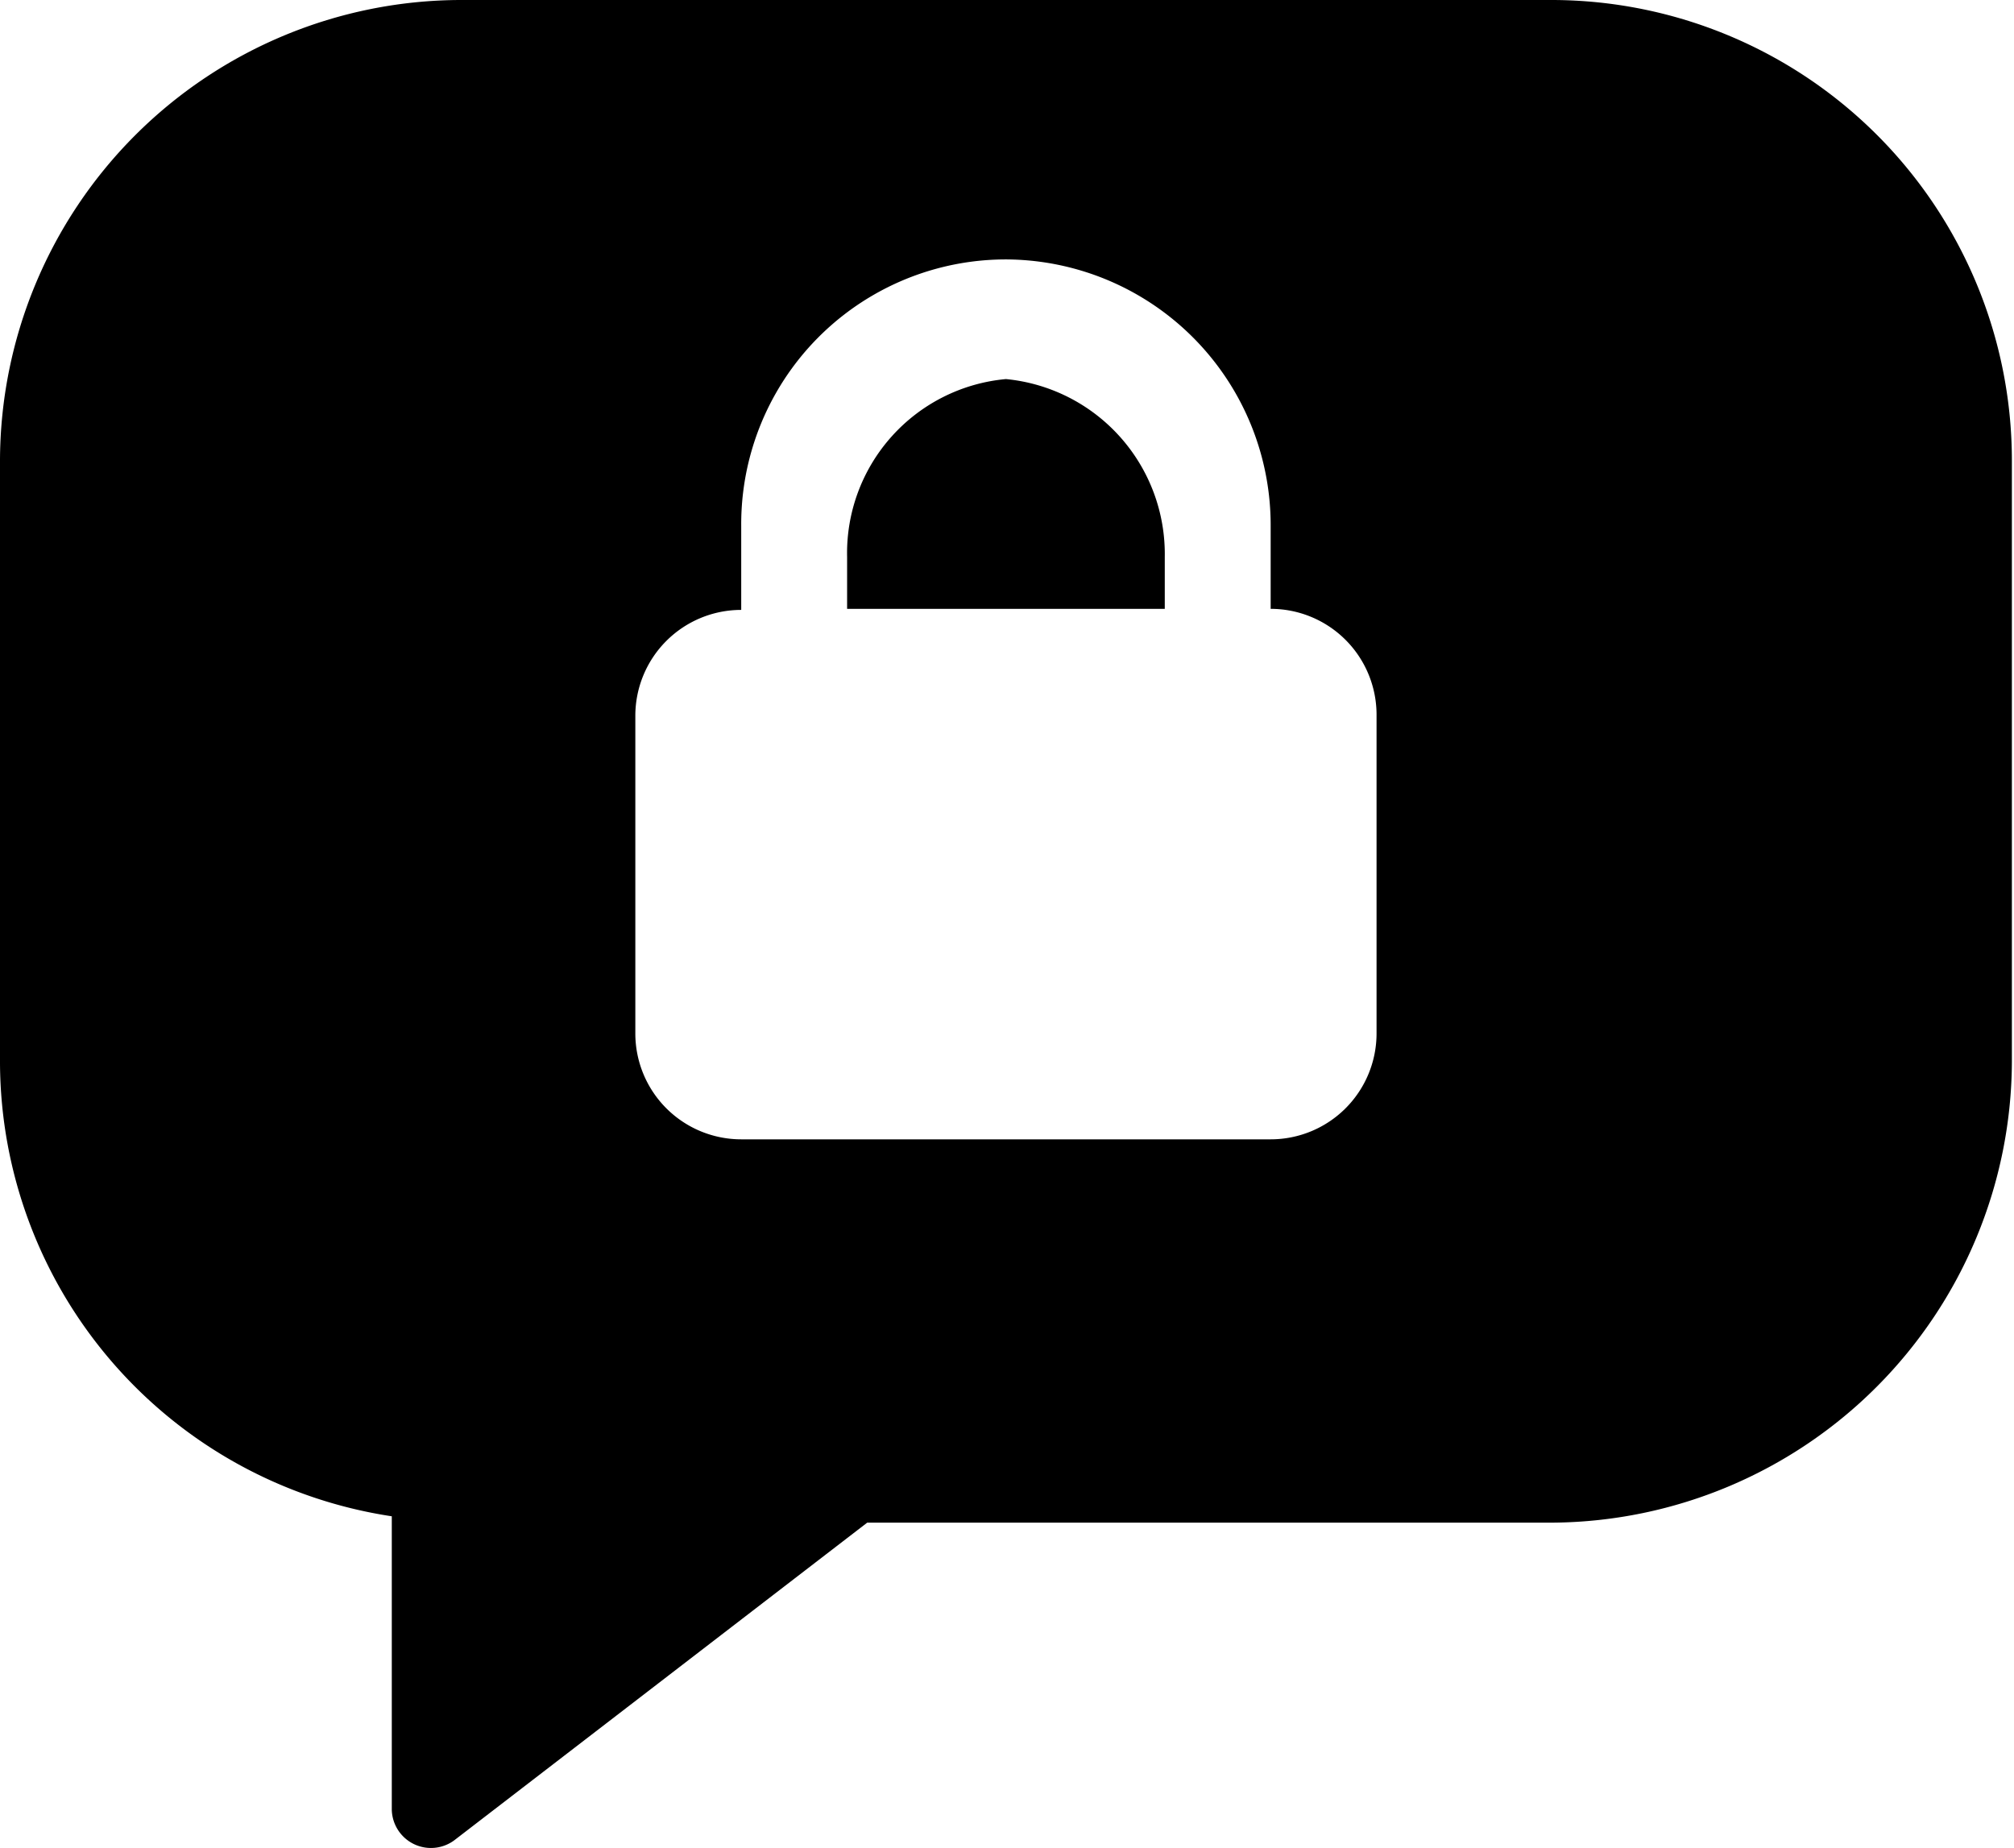 <svg id="Layer_1" data-name="Layer 1" xmlns="http://www.w3.org/2000/svg" viewBox="0 0 19.02 17.45"><title>private</title><path d="M17.66,4.55H7.35A4.36,4.36,0,0,0,3,8.9v5.69a4.35,4.35,0,0,0,3.7,4.28v2.77a0.37,0.37,0,0,0,.59.29l3.9-3h6.48A4.37,4.37,0,0,0,22,14.58V8.9a4.35,4.35,0,0,0-4.34-4.35h0ZM16,14.31a1,1,0,0,1-1,1H10a1,1,0,0,1-1-1v-3a1,1,0,0,1,1-1h0V9.52A2.5,2.5,0,0,1,12.49,7h0A2.51,2.51,0,0,1,15,9.52V10.3a1,1,0,0,1,1,1v3Z" transform="translate(-3 -4.55)"/><path d="M14,9.81a1.66,1.66,0,0,0-1.5-1.68A1.65,1.65,0,0,0,11,9.81V10.3h3V9.81Z" transform="translate(-3 -4.55)"/></svg>